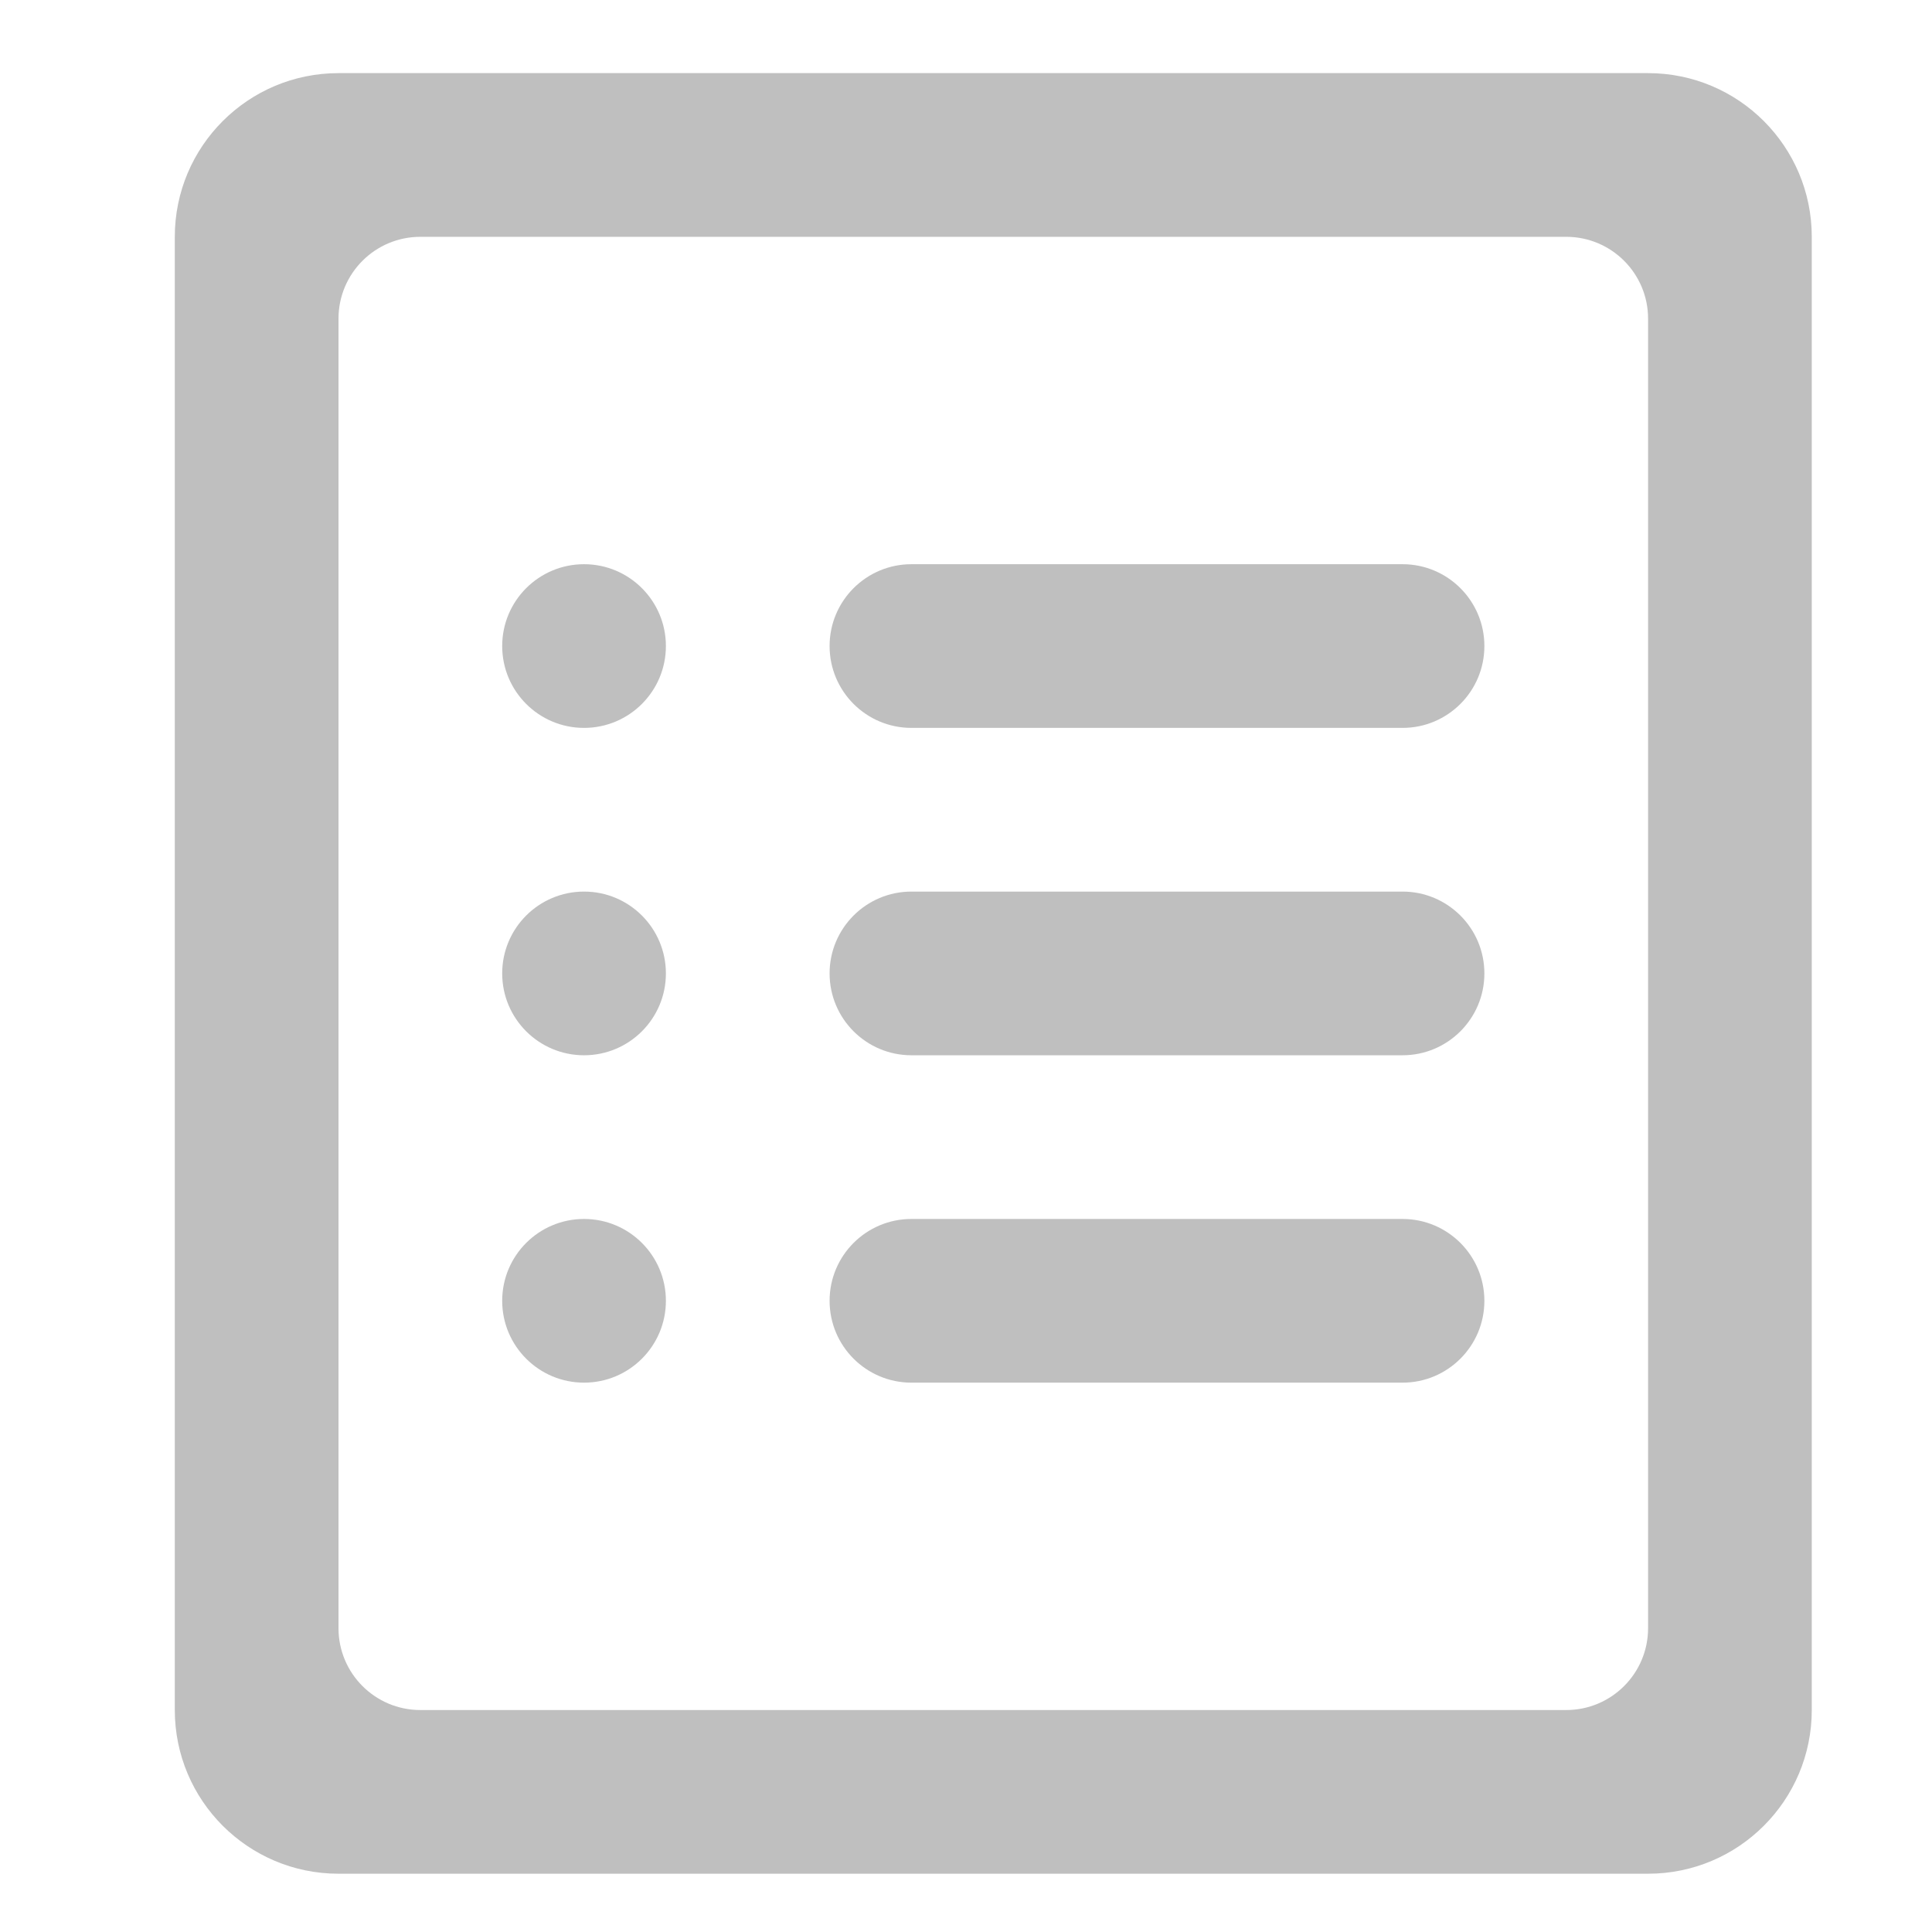 <?xml version="1.0" standalone="no"?><!DOCTYPE svg PUBLIC "-//W3C//DTD SVG 1.1//EN" "http://www.w3.org/Graphics/SVG/1.1/DTD/svg11.dtd"><svg t="1616724846808" class="icon" viewBox="0 0 1000 1000" version="1.1" xmlns="http://www.w3.org/2000/svg" p-id="2499" xmlns:xlink="http://www.w3.org/1999/xlink" width="200" height="200"><defs><style type="text/css"></style></defs><path d="M302.3 292.032c-23.398 0-42.365 18.964-42.365 42.361s18.967 42.365 42.365 42.365 42.365-18.967 42.365-42.365-18.966-42.361-42.365-42.361zM302.3 630.933c-23.398 0-42.365 18.967-42.365 42.363 0 23.397 18.967 42.363 42.365 42.363s42.365-18.966 42.365-42.363c0-23.395-18.966-42.363-42.365-42.363zM302.3 461.482c-23.398 0-42.365 18.966-42.365 42.363s18.967 42.363 42.365 42.363 42.365-18.966 42.365-42.363-18.966-42.363-42.365-42.363zM725.948 630.933h-254.188c-23.398 0-42.365 18.967-42.365 42.363 0 23.397 18.967 42.363 42.365 42.363h254.188c23.398 0 42.365-18.966 42.365-42.363 0-23.395-18.967-42.363-42.365-42.363zM725.948 292.032h-254.188c-23.398 0-42.365 18.964-42.365 42.361s18.967 42.365 42.365 42.365h254.188c23.398 0 42.365-18.967 42.365-42.365s-18.967-42.361-42.365-42.361zM853.043 37.853h-677.837c-46.794 0-84.729 37.934-84.729 84.725v762.532c0 46.791 37.935 84.725 84.729 84.725h677.837c46.794 0 84.727-37.934 84.727-84.725v-762.532c0-46.791-37.933-84.725-84.727-84.725zM853.043 842.747c0 23.397-18.97 42.363-42.367 42.363h-593.105c-23.398 0-42.365-18.966-42.365-42.363v-677.806c0-23.395 18.967-42.363 42.365-42.363h593.105c23.398 0 42.367 18.969 42.367 42.363v677.806zM725.948 461.482h-254.188c-23.398 0-42.365 18.966-42.365 42.363s18.967 42.363 42.365 42.363h254.188c23.398 0 42.365-18.966 42.365-42.363s-18.967-42.363-42.365-42.363z" fill="#bfbfbf" p-id="2500"></path></svg>